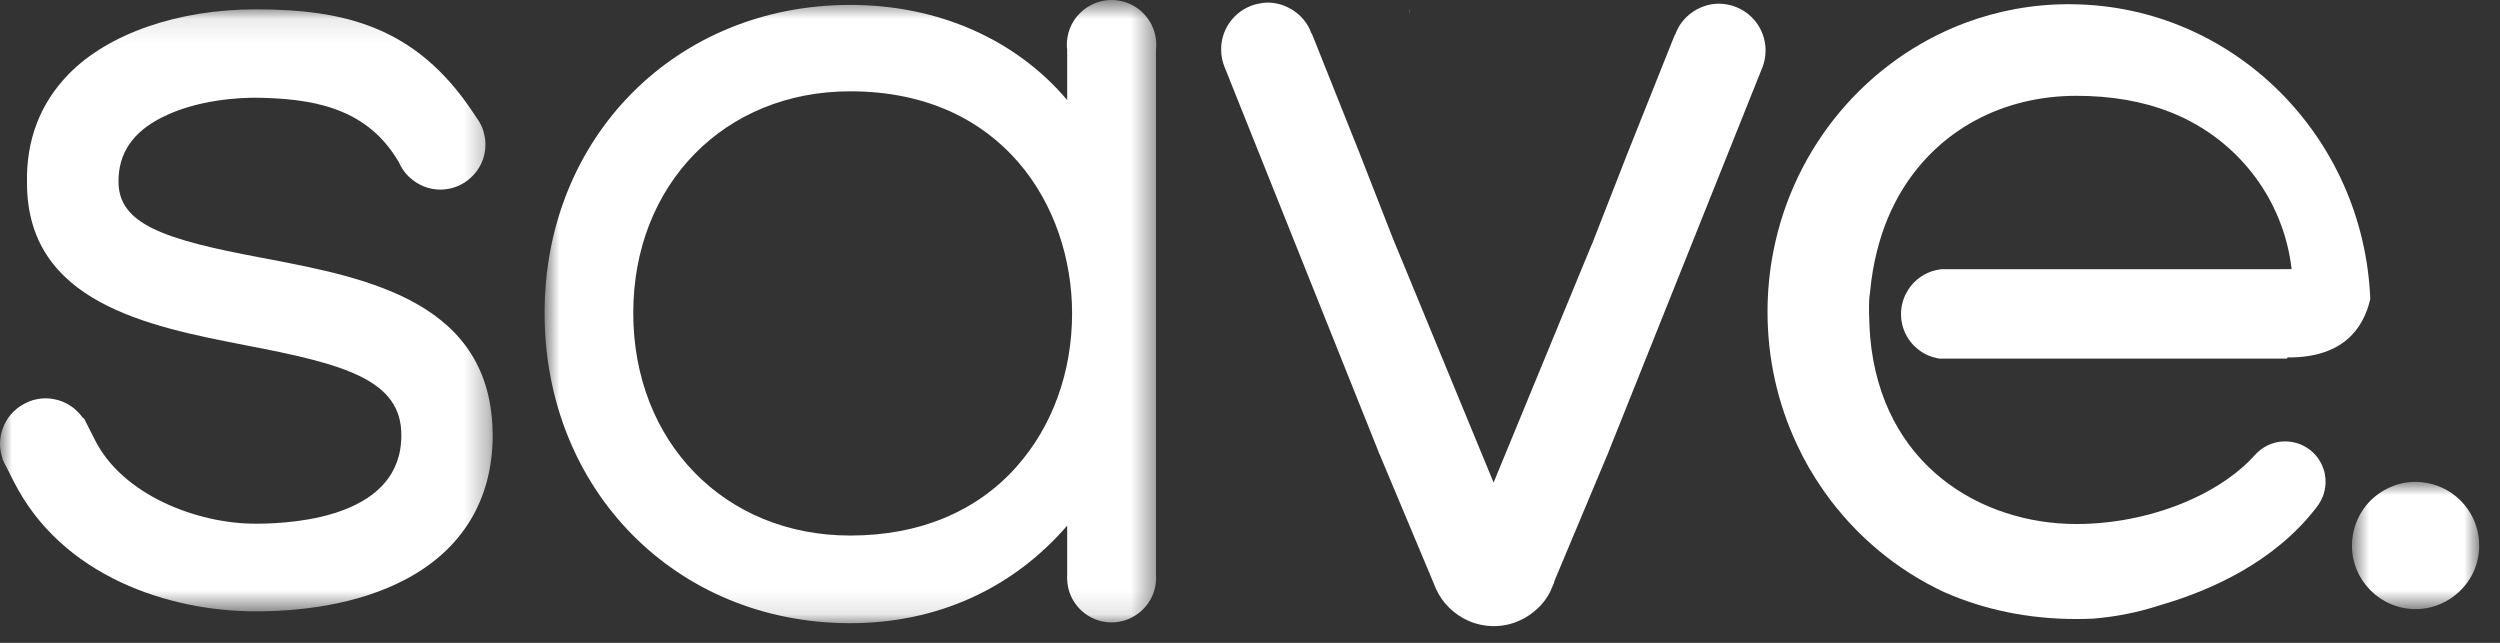 <?xml version="1.0" encoding="UTF-8"?>
<svg width="105px" height="27px" viewBox="0 0 105 27" version="1.1" 
    xmlns="http://www.w3.org/2000/svg" 
    xmlns:xlink="http://www.w3.org/1999/xlink">
    <rect x="0" y="0" width="105" height="27" fill="#333333" stroke="none"/>
    <!-- Generator: Sketch 47.1 (45422) - http://www.bohemiancoding.com/sketch -->
    <title>Logo</title>
    <desc>Created with Sketch.</desc>
    <defs>
        <polygon id="path-1" points="6.127 0.941 6.127 6.286 0.782 6.286 0.782 0.941 6.127 0.941"></polygon>
        <polygon id="path-3" points="3.53124648e-16 25.38 3.53124648e-16 0.096 20.694 0.096 20.694 25.38"></polygon>
        <polygon id="path-5" points="0.872 0.703 26.564 0.703 26.564 26.877 0.872 26.877"></polygon>
    </defs>
    <g id="Symbols" stroke="none" stroke-width="1" fill="none" fill-rule="evenodd">
        <g id="Web-footer" transform="translate(-588, -42)">
            <g id="Group-2" transform="translate(588, 41)">
                <g id="Logo">
                    <g id="Group-3" transform="translate(98, 20.297)">
                        <mask id="mask-2" fill="white">
                            <use xlink:href="#path-1"></use>
                        </mask>
                        <g id="Clip-2"></g>
                        <path d="M6.127,3.616 C6.127,4.406 5.782,5.122 5.229,5.605 L5.061,5.743 C4.616,6.084 4.059,6.286 3.457,6.286 C1.981,6.286 0.782,5.087 0.782,3.616 C0.782,2.98 1.009,2.387 1.384,1.923 C1.626,1.632 1.927,1.39 2.272,1.222 C2.628,1.04 3.032,0.941 3.457,0.941 C3.615,0.941 3.773,0.956 3.921,0.985 C5.17,1.203 6.127,2.298 6.127,3.616" id="Fill-1" fill="#FFFFFF" mask="url(#mask-2)"></path>
                    </g>
                    <g id="Group-6" transform="translate(0, 1.297)">
                        <mask id="mask-4" fill="white">
                            <use xlink:href="#path-3"></use>
                        </mask>
                        <g id="Clip-5"></g>
                        <path d="M11.249,10.578 L10.995,10.53 C6.834,9.754 4.976,9.105 4.976,7.32 C4.976,6.132 5.577,5.249 6.813,4.628 C8.286,3.886 10.044,3.807 10.724,3.807 C13,3.835 15.294,4.164 16.66,6.365 L16.75,6.509 C16.828,6.688 16.928,6.852 17.051,6.997 C17.117,7.073 17.186,7.141 17.261,7.203 C17.594,7.491 18.027,7.666 18.497,7.666 C18.923,7.666 19.321,7.522 19.634,7.282 L19.754,7.182 C20.145,6.842 20.389,6.335 20.389,5.774 C20.389,5.641 20.375,5.507 20.344,5.379 C20.307,5.177 20.231,4.989 20.128,4.817 C20.101,4.768 20.07,4.721 20.035,4.676 L19.843,4.387 C17.457,0.824 14.476,0.096 10.737,0.096 C7.489,0.096 4.557,1.108 2.892,2.808 C1.69,4.034 1.096,5.579 1.134,7.385 C1.134,12.412 6.222,13.407 10.315,14.204 C14.401,14.987 16.877,15.632 16.856,17.994 C16.856,21.339 12.578,21.699 10.737,21.699 C8.269,21.699 5.158,20.494 3.994,18.194 L3.52,17.26 L3.494,17.273 C3.209,16.856 2.768,16.554 2.253,16.465 C2.147,16.443 2.033,16.433 1.92,16.433 C1.615,16.433 1.325,16.504 1.07,16.635 C0.822,16.755 0.606,16.929 0.432,17.138 C0.163,17.471 -0,17.895 -0,18.353 C-0,18.568 0.044,18.772 0.11,18.966 L0.097,18.973 L0.139,19.055 C0.172,19.139 0.215,19.218 0.26,19.296 L0.571,19.914 C2.607,23.945 7.156,25.38 10.737,25.38 C12.468,25.38 14.975,25.143 17.086,24.01 C19.431,22.75 20.678,20.683 20.694,18.025 C20.694,12.394 15.458,11.388 11.249,10.578" id="Fill-4" fill="#FFFFFF" mask="url(#mask-4)"></path>
                    </g>
                    <path d="M95.785,12.307 L81.543,12.307 C81.457,12.317 81.375,12.331 81.292,12.351 C80.822,12.461 80.42,12.754 80.159,13.145 C80.152,13.155 80.146,13.165 80.142,13.175 C79.953,13.468 79.843,13.818 79.843,14.192 C79.843,14.58 79.96,14.941 80.159,15.239 C80.255,15.38 80.365,15.511 80.496,15.617 C80.719,15.816 80.993,15.96 81.292,16.025 C81.344,16.043 81.395,16.053 81.45,16.06 L96.046,16.06 L96.084,16.012 C98.378,16.029 99.259,14.827 99.552,13.56 C99.277,6.734 93.818,1.275 87.084,1.179 C87.023,1.176 86.961,1.176 86.899,1.176 C85.364,1.176 83.891,1.454 82.528,1.965 C78.436,3.504 75.335,7.133 74.477,11.582 C74.318,12.396 74.236,13.237 74.236,14.099 C74.236,16.08 74.672,17.958 75.455,19.634 C75.466,19.658 75.476,19.686 75.49,19.71 C75.795,20.362 76.155,20.983 76.564,21.567 C76.581,21.591 76.599,21.619 76.616,21.643 C77.907,23.473 79.651,24.942 81.687,25.883 L81.69,25.883 C83.339,26.608 85.199,26.999 87.208,26.999 C87.445,26.999 87.682,26.992 87.915,26.982 C88.88,26.903 89.814,26.714 90.703,26.426 C90.731,26.415 90.758,26.408 90.789,26.398 C92.801,25.811 95.507,24.633 97.285,22.319 C97.32,22.274 97.354,22.23 97.385,22.182 C97.453,22.079 97.512,21.969 97.557,21.856 C97.57,21.818 97.584,21.777 97.598,21.736 C97.646,21.578 97.674,21.406 97.674,21.231 C97.674,21.131 97.663,21.032 97.646,20.939 L97.646,20.925 C97.639,20.881 97.629,20.839 97.619,20.798 C97.615,20.791 97.615,20.788 97.612,20.781 C97.608,20.757 97.601,20.733 97.591,20.712 C97.392,20.091 96.843,19.627 96.173,19.551 C96.139,19.545 96.101,19.541 96.063,19.541 L96.046,19.541 C96.022,19.538 95.998,19.538 95.977,19.538 C95.452,19.538 94.982,19.778 94.669,20.153 C94.374,20.476 94.027,20.781 93.639,21.059 C93.069,21.471 92.403,21.835 91.682,22.13 C91.679,22.134 91.679,22.134 91.675,22.134 C91.665,22.137 91.654,22.137 91.644,22.141 L91.641,22.147 C90.292,22.693 88.743,23.009 87.208,23.009 C83.235,23.009 79.016,20.572 78.545,15.133 C78.504,14.587 78.47,13.663 78.535,13.323 L78.545,13.245 C78.6,12.65 78.696,12.084 78.834,11.545 C79.071,10.587 79.442,9.701 79.933,8.911 C81.474,6.443 84.128,5.024 87.208,5.024 C88.688,5.024 90.003,5.258 91.132,5.701 C91.222,5.736 91.308,5.773 91.397,5.811 C91.493,5.852 91.586,5.893 91.679,5.938 C91.692,5.941 91.703,5.948 91.713,5.952 C91.823,6.006 91.929,6.065 92.036,6.12 C94.315,7.339 95.939,9.618 96.248,12.304 L95.785,12.304 L95.785,12.307 Z" id="Fill-7" fill="#FFFFFF"></path>
                    <path d="M59.198,1.412 L59.188,1.412 C59.195,1.477 59.198,1.542 59.198,1.607 L59.198,1.412 Z" id="Fill-9" fill="#FFFFFF"></path>
                    <path d="M72.537,1.188 C72.431,1.167 72.314,1.155 72.2,1.155 C71.892,1.155 71.593,1.23 71.332,1.363 C71.078,1.484 70.858,1.667 70.683,1.875 C70.597,1.982 70.521,2.095 70.46,2.219 C70.425,2.284 70.398,2.349 70.374,2.417 C70.357,2.442 70.343,2.47 70.329,2.494 L70.192,2.837 L68.307,7.558 L68.283,7.622 L66.927,11.091 L66.862,11.262 L66.858,11.259 L66.532,12.046 L64.688,16.518 L62.731,21.267 L60.753,16.474 L58.909,12.001 L58.583,11.214 L58.514,11.046 L57.158,7.579 L57.134,7.513 L55.249,2.792 L55.112,2.449 C55.098,2.425 55.084,2.397 55.067,2.373 C55.043,2.304 55.016,2.24 54.981,2.174 C54.92,2.05 54.844,1.937 54.758,1.831 C54.583,1.621 54.363,1.44 54.11,1.319 C53.848,1.185 53.55,1.109 53.241,1.109 C53.128,1.109 53.011,1.123 52.904,1.145 C51.987,1.306 51.287,2.106 51.287,3.074 C51.287,3.215 51.304,3.358 51.332,3.495 C51.335,3.499 51.335,3.502 51.335,3.506 C51.356,3.603 51.387,3.696 51.421,3.784 C51.421,3.788 51.424,3.792 51.424,3.795 L51.651,4.357 L51.651,4.362 L57.893,19.959 L57.893,19.97 L57.927,20.055 L57.931,20.052 L58.377,21.116 L60.231,25.535 C60.231,25.54 60.235,25.543 60.235,25.549 L60.314,25.738 C60.592,26.343 61.09,26.826 61.705,27.087 C62.024,27.221 62.374,27.297 62.741,27.297 C63.105,27.297 63.449,27.224 63.765,27.087 C63.974,27.002 64.166,26.889 64.341,26.755 L64.509,26.617 C64.763,26.398 64.973,26.127 65.121,25.823 L65.268,25.477 C65.268,25.474 65.272,25.466 65.272,25.459 C65.282,25.43 65.293,25.401 65.299,25.37 L67.064,21.162 L67.51,20.096 L67.514,20.101 L67.548,20.015 L67.548,20.005 L73.79,4.405 L73.79,4.402 L74.017,3.84 C74.017,3.836 74.021,3.833 74.021,3.829 C74.055,3.74 74.086,3.647 74.106,3.55 C74.106,3.547 74.106,3.543 74.109,3.541 C74.137,3.402 74.154,3.26 74.154,3.119 C74.154,2.15 73.454,1.349 72.537,1.188" id="Fill-11" fill="#FFFFFF"></path>
                    <g id="Group-15" transform="translate(22, 0.297)">
                        <mask id="mask-6" fill="white">
                            <use xlink:href="#path-5"></use>
                        </mask>
                        <g id="Clip-14"></g>
                        <path d="M20.7,20.298 C19.018,22.197 16.597,23.196 13.709,23.196 C8.429,23.196 4.597,19.264 4.597,13.847 C4.597,8.449 8.429,4.538 13.709,4.538 C20.113,4.538 23.028,9.372 23.028,13.867 C23.028,16.325 22.204,18.605 20.7,20.298 M26.564,2.582 C26.564,2.512 26.56,2.444 26.551,2.377 L26.551,2.362 C26.455,1.537 25.819,0.871 25.016,0.734 C24.909,0.713 24.8,0.703 24.69,0.703 C24.391,0.703 24.106,0.772 23.855,0.899 C23.612,1.019 23.402,1.187 23.231,1.393 C23.23,1.394 23.23,1.394 23.23,1.394 C23.01,1.666 22.862,1.999 22.821,2.363 C22.811,2.435 22.807,2.507 22.807,2.582 C22.807,2.654 22.811,2.727 22.821,2.799 C22.821,2.8 22.822,2.801 22.822,2.803 L22.822,4.906 C20.679,2.368 17.414,0.909 13.709,0.909 C6.389,0.909 0.872,6.468 0.872,13.847 C0.872,21.277 6.389,26.877 13.709,26.877 C17.349,26.877 20.521,25.438 22.822,22.78 L22.822,24.886 C22.822,24.888 22.821,24.891 22.821,24.893 C22.817,24.921 22.817,24.948 22.817,24.976 C22.817,24.997 22.817,25.02 22.821,25.041 C22.852,26.04 23.676,26.844 24.688,26.844 C25.108,26.844 25.499,26.703 25.808,26.466 L25.928,26.37 C26.017,26.291 26.098,26.205 26.17,26.111 C26.387,25.83 26.525,25.485 26.551,25.112 L26.551,25.095 C26.555,25.056 26.556,25.015 26.556,24.976 C26.556,24.925 26.554,24.876 26.551,24.826 L26.551,2.794 C26.56,2.724 26.564,2.653 26.564,2.582" id="Fill-13" fill="#FFFFFF" mask="url(#mask-6)"></path>
                    </g>
                </g>
            </g>
        </g>
    </g>
</svg>